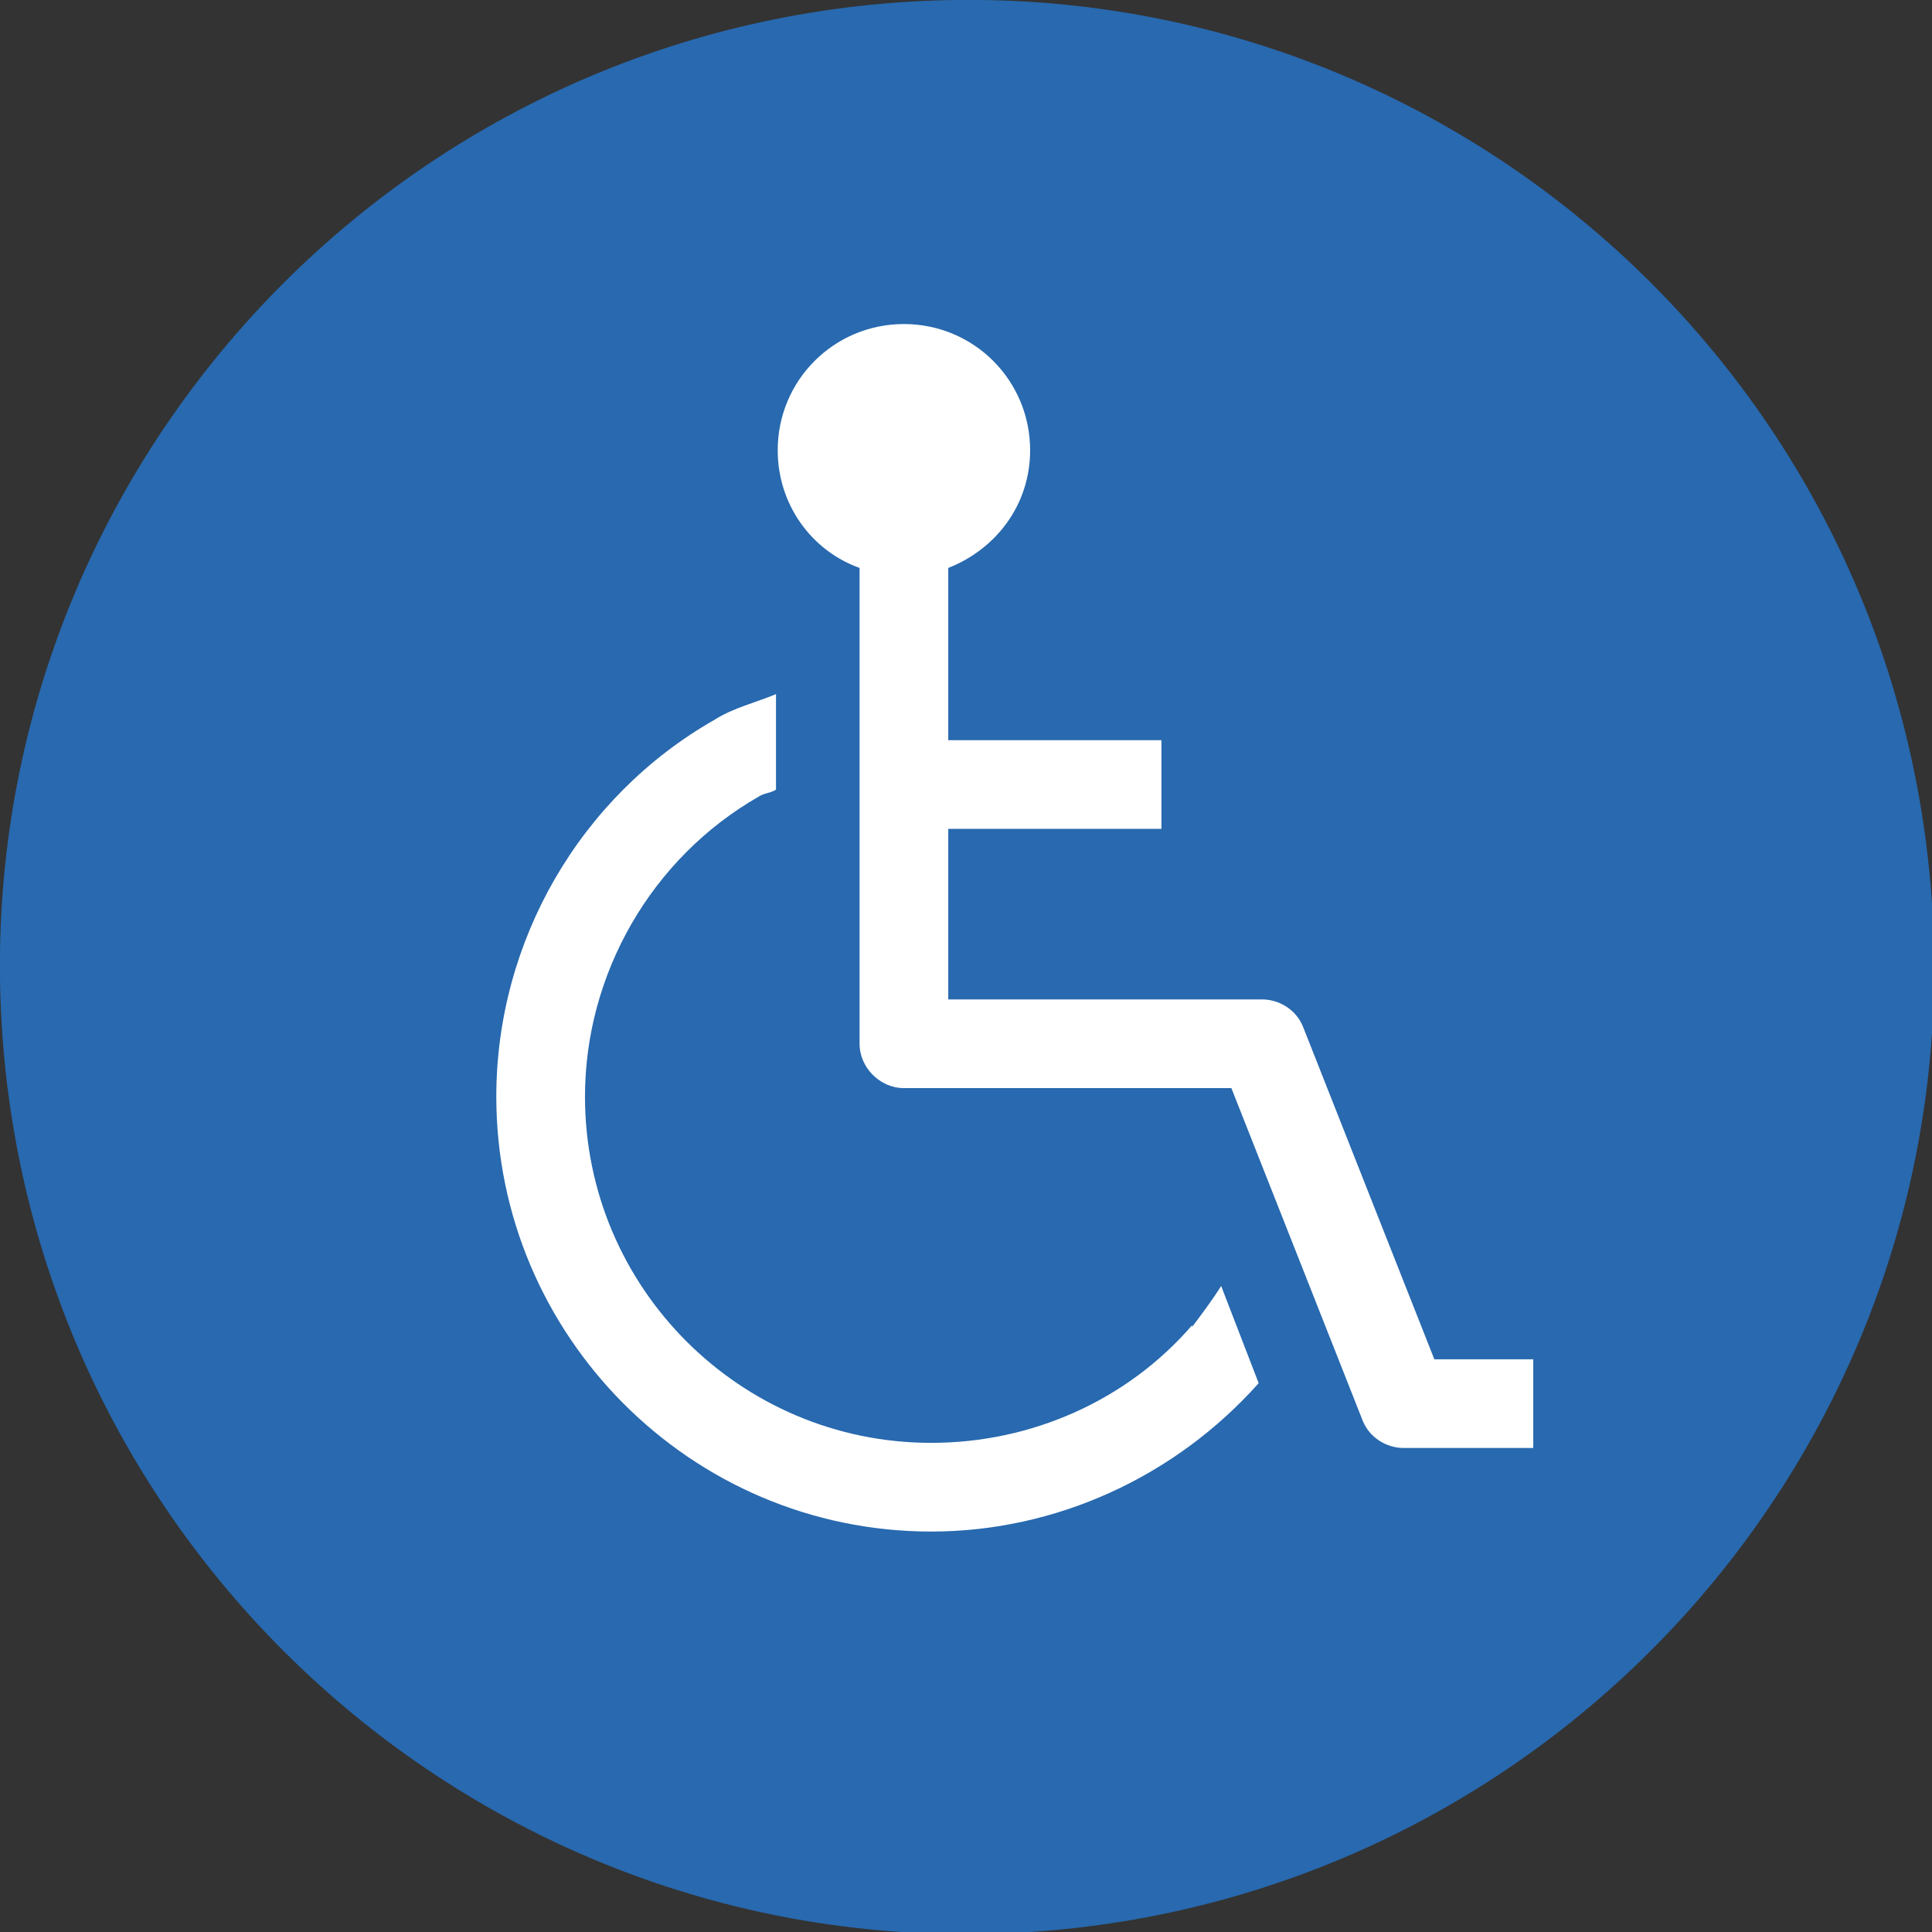 <?xml version="1.0" encoding="UTF-8"?><svg id="uuid-22eac43a-1190-4897-988b-c76b317c70b6" xmlns="http://www.w3.org/2000/svg" xmlns:xlink="http://www.w3.org/1999/xlink" viewBox="0 0 28.32 28.32"><rect x="0" y="0" width="28.32" height="28.32" fill="#333333" stroke="none"/><defs><symbol id="uuid-17ac4ecf-9448-4082-99f8-7cfb5f5b3c1c" viewBox="0 0 11.34 11.34"><path d="m6.01,11.33h0C2.88,11.52.2,9.13.01,6.01-.18,2.88,2.21.2,5.33.01c3.13-.19,5.81,2.19,6,5.32.19,3.13-2.2,5.81-5.32,6" style="fill:#2869af; stroke-width:0px;"/><path d="m8.41,7.97l-.77-1.95c-.04-.1-.14-.16-.24-.16h-1.84v-1h1.25v-.52h-1.25v-1.01c.28-.11.48-.37.48-.69,0-.41-.33-.74-.74-.74s-.74.33-.74.74c0,.32.2.59.48.69v2.79c0,.14.12.26.26.26h1.92l.77,1.95c.04.1.14.16.24.16h.76v-.52h-.58Z" style="fill:#fff; stroke-width:0px;"/><path d="m6.99,7.77c-.38.44-.94.69-1.53.69-1.12,0-2.03-.91-2.03-2.03,0-.72.39-1.4,1.02-1.76.03-.02.07-.02.1-.04v-.56c-.12.05-.25.08-.36.15-.79.45-1.28,1.3-1.28,2.21,0,1.4,1.14,2.55,2.55,2.55.73,0,1.43-.32,1.92-.87,0,0,0,0,0,0l-.22-.57c-.05.08-.11.16-.17.24" style="fill:#fff; stroke-width:0px;"/></symbol></defs><g id="uuid-3d165195-8fa0-4208-82bc-716aa74a9a82"><use width="11.34" height="11.34" transform="scale(2.5)" xlink:href="#uuid-17ac4ecf-9448-4082-99f8-7cfb5f5b3c1c"/></g></svg>